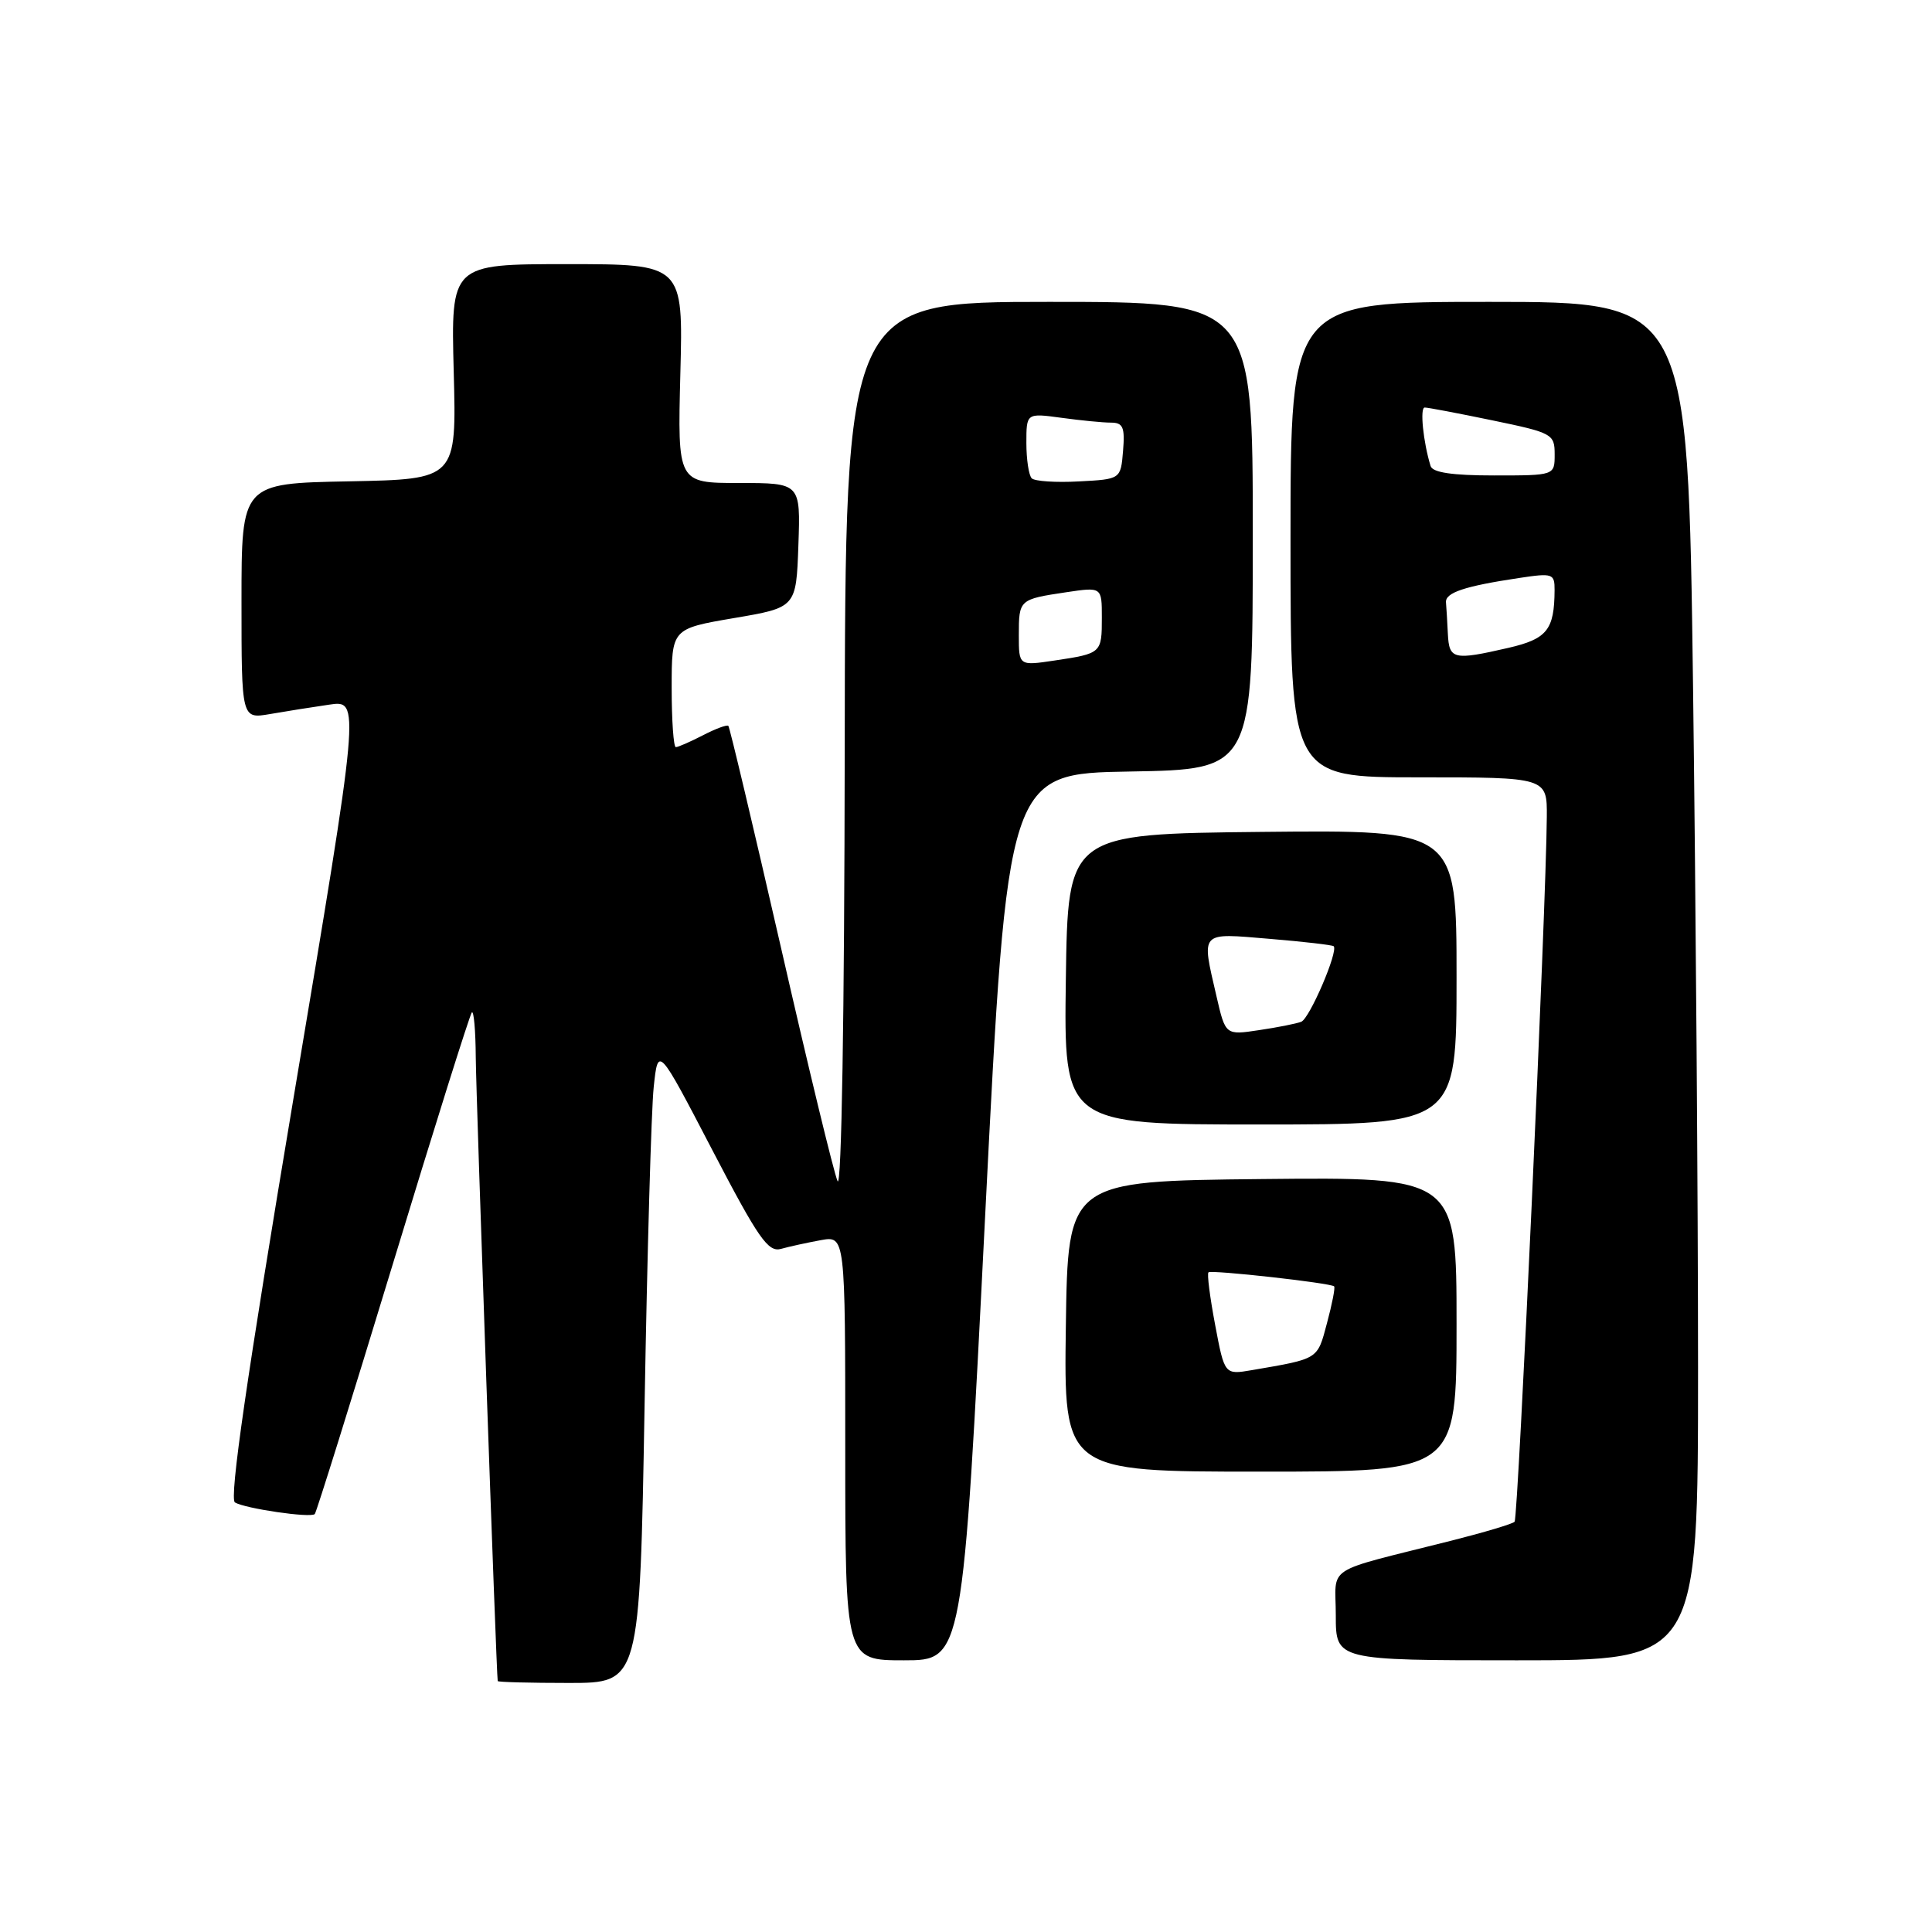 <?xml version="1.0" encoding="UTF-8" standalone="no"?>
<!DOCTYPE svg PUBLIC "-//W3C//DTD SVG 1.1//EN" "http://www.w3.org/Graphics/SVG/1.1/DTD/svg11.dtd" >
<svg xmlns="http://www.w3.org/2000/svg" xmlns:xlink="http://www.w3.org/1999/xlink" version="1.1" viewBox="0 0 256 256">
 <g >
 <path fill="currentColor"
d=" M 85.41 186.25 C 85.76 166.04 86.30 147.04 86.62 144.04 C 87.20 138.59 87.20 138.59 94.35 152.32 C 100.50 164.13 101.78 165.97 103.50 165.48 C 104.60 165.17 106.96 164.66 108.75 164.33 C 112.00 163.74 112.00 163.74 112.00 191.87 C 112.00 220.00 112.00 220.00 119.78 220.00 C 127.57 220.00 127.57 220.00 130.53 161.25 C 133.50 102.50 133.50 102.50 149.75 102.23 C 166.00 101.95 166.00 101.95 166.00 70.98 C 166.00 40.00 166.00 40.00 139.00 40.00 C 112.00 40.00 112.00 40.00 111.93 99.25 C 111.89 134.53 111.51 157.69 110.98 156.50 C 110.49 155.40 107.11 141.45 103.47 125.50 C 99.82 109.55 96.69 96.36 96.51 96.18 C 96.33 96.00 94.82 96.56 93.14 97.43 C 91.47 98.29 89.85 99.00 89.55 99.00 C 89.25 99.00 89.00 95.47 89.00 91.15 C 89.00 83.31 89.00 83.31 97.25 81.90 C 105.50 80.50 105.50 80.50 105.79 72.25 C 106.08 64.00 106.08 64.00 97.93 64.00 C 89.78 64.00 89.78 64.00 90.15 49.50 C 90.53 35.00 90.53 35.00 75.14 35.00 C 59.75 35.00 59.75 35.00 60.12 49.25 C 60.50 63.50 60.50 63.50 46.25 63.78 C 32.00 64.05 32.00 64.05 32.00 79.66 C 32.00 95.26 32.00 95.26 35.75 94.62 C 37.81 94.26 41.35 93.70 43.62 93.37 C 47.74 92.76 47.74 92.76 38.88 145.58 C 32.70 182.46 30.36 198.60 31.13 199.08 C 32.45 199.89 41.16 201.17 41.71 200.62 C 41.92 200.41 46.58 185.48 52.07 167.43 C 57.55 149.39 62.26 134.41 62.52 134.15 C 62.78 133.88 63.02 136.55 63.04 140.08 C 63.08 145.29 65.77 221.88 65.95 222.75 C 65.98 222.89 70.22 223.00 75.38 223.00 C 84.77 223.00 84.77 223.00 85.41 186.25 Z  M 225.00 181.16 C 225.00 159.80 224.70 119.30 224.34 91.16 C 223.67 40.00 223.67 40.00 197.34 40.00 C 171.00 40.00 171.00 40.00 171.00 71.50 C 171.00 103.00 171.00 103.00 188.00 103.00 C 205.00 103.00 205.00 103.00 204.96 108.25 C 204.88 120.14 201.17 201.16 200.69 201.64 C 200.41 201.93 196.65 203.05 192.34 204.14 C 175.12 208.49 177.00 207.27 177.00 214.04 C 177.00 220.00 177.00 220.00 201.00 220.00 C 225.00 220.00 225.00 220.00 225.00 181.16 Z  M 193.00 175.48 C 193.00 155.97 193.00 155.97 167.25 156.23 C 141.50 156.50 141.50 156.50 141.23 175.75 C 140.96 195.00 140.96 195.00 166.98 195.00 C 193.00 195.00 193.00 195.00 193.00 175.48 Z  M 193.00 129.48 C 193.00 109.97 193.00 109.97 167.25 110.23 C 141.50 110.50 141.50 110.50 141.23 129.75 C 140.96 149.00 140.96 149.00 166.98 149.00 C 193.00 149.00 193.00 149.00 193.00 129.48 Z  M 135.00 84.17 C 135.00 79.45 135.04 79.41 141.25 78.48 C 146.00 77.77 146.00 77.77 146.00 81.83 C 146.00 86.55 145.96 86.59 139.75 87.52 C 135.00 88.23 135.00 88.23 135.00 84.17 Z  M 136.71 63.38 C 136.32 62.99 136.00 60.88 136.00 58.70 C 136.00 54.73 136.00 54.73 140.64 55.36 C 143.19 55.71 146.14 56.00 147.20 56.00 C 148.81 56.00 149.07 56.61 148.81 59.75 C 148.50 63.50 148.50 63.50 142.96 63.79 C 139.91 63.96 137.10 63.77 136.71 63.38 Z  M 191.85 84.00 C 191.77 82.35 191.66 80.47 191.60 79.82 C 191.49 78.53 194.06 77.67 201.27 76.59 C 205.75 75.91 206.00 76.00 205.99 78.19 C 205.96 83.47 205.00 84.66 199.85 85.85 C 192.58 87.52 192.02 87.39 191.85 84.00 Z  M 189.56 61.75 C 188.58 58.56 188.12 54.00 188.78 54.00 C 189.17 53.99 193.21 54.76 197.75 55.70 C 205.71 57.35 206.00 57.51 206.00 60.21 C 206.00 63.00 206.00 63.00 197.97 63.00 C 192.41 63.00 189.82 62.61 189.56 61.75 Z  M 161.01 175.54 C 160.32 171.89 159.92 168.77 160.13 168.59 C 160.54 168.24 176.33 170.00 176.78 170.45 C 176.94 170.61 176.51 172.80 175.83 175.33 C 174.54 180.18 174.79 180.02 165.88 181.55 C 162.26 182.17 162.26 182.17 161.01 175.54 Z  M 161.19 132.01 C 159.18 123.30 158.89 123.62 168.21 124.40 C 172.72 124.77 176.55 125.22 176.72 125.38 C 177.36 126.03 173.53 134.97 172.42 135.39 C 171.78 135.64 169.26 136.14 166.82 136.50 C 162.38 137.17 162.38 137.17 161.19 132.01 Z "/>
</g>
</svg>